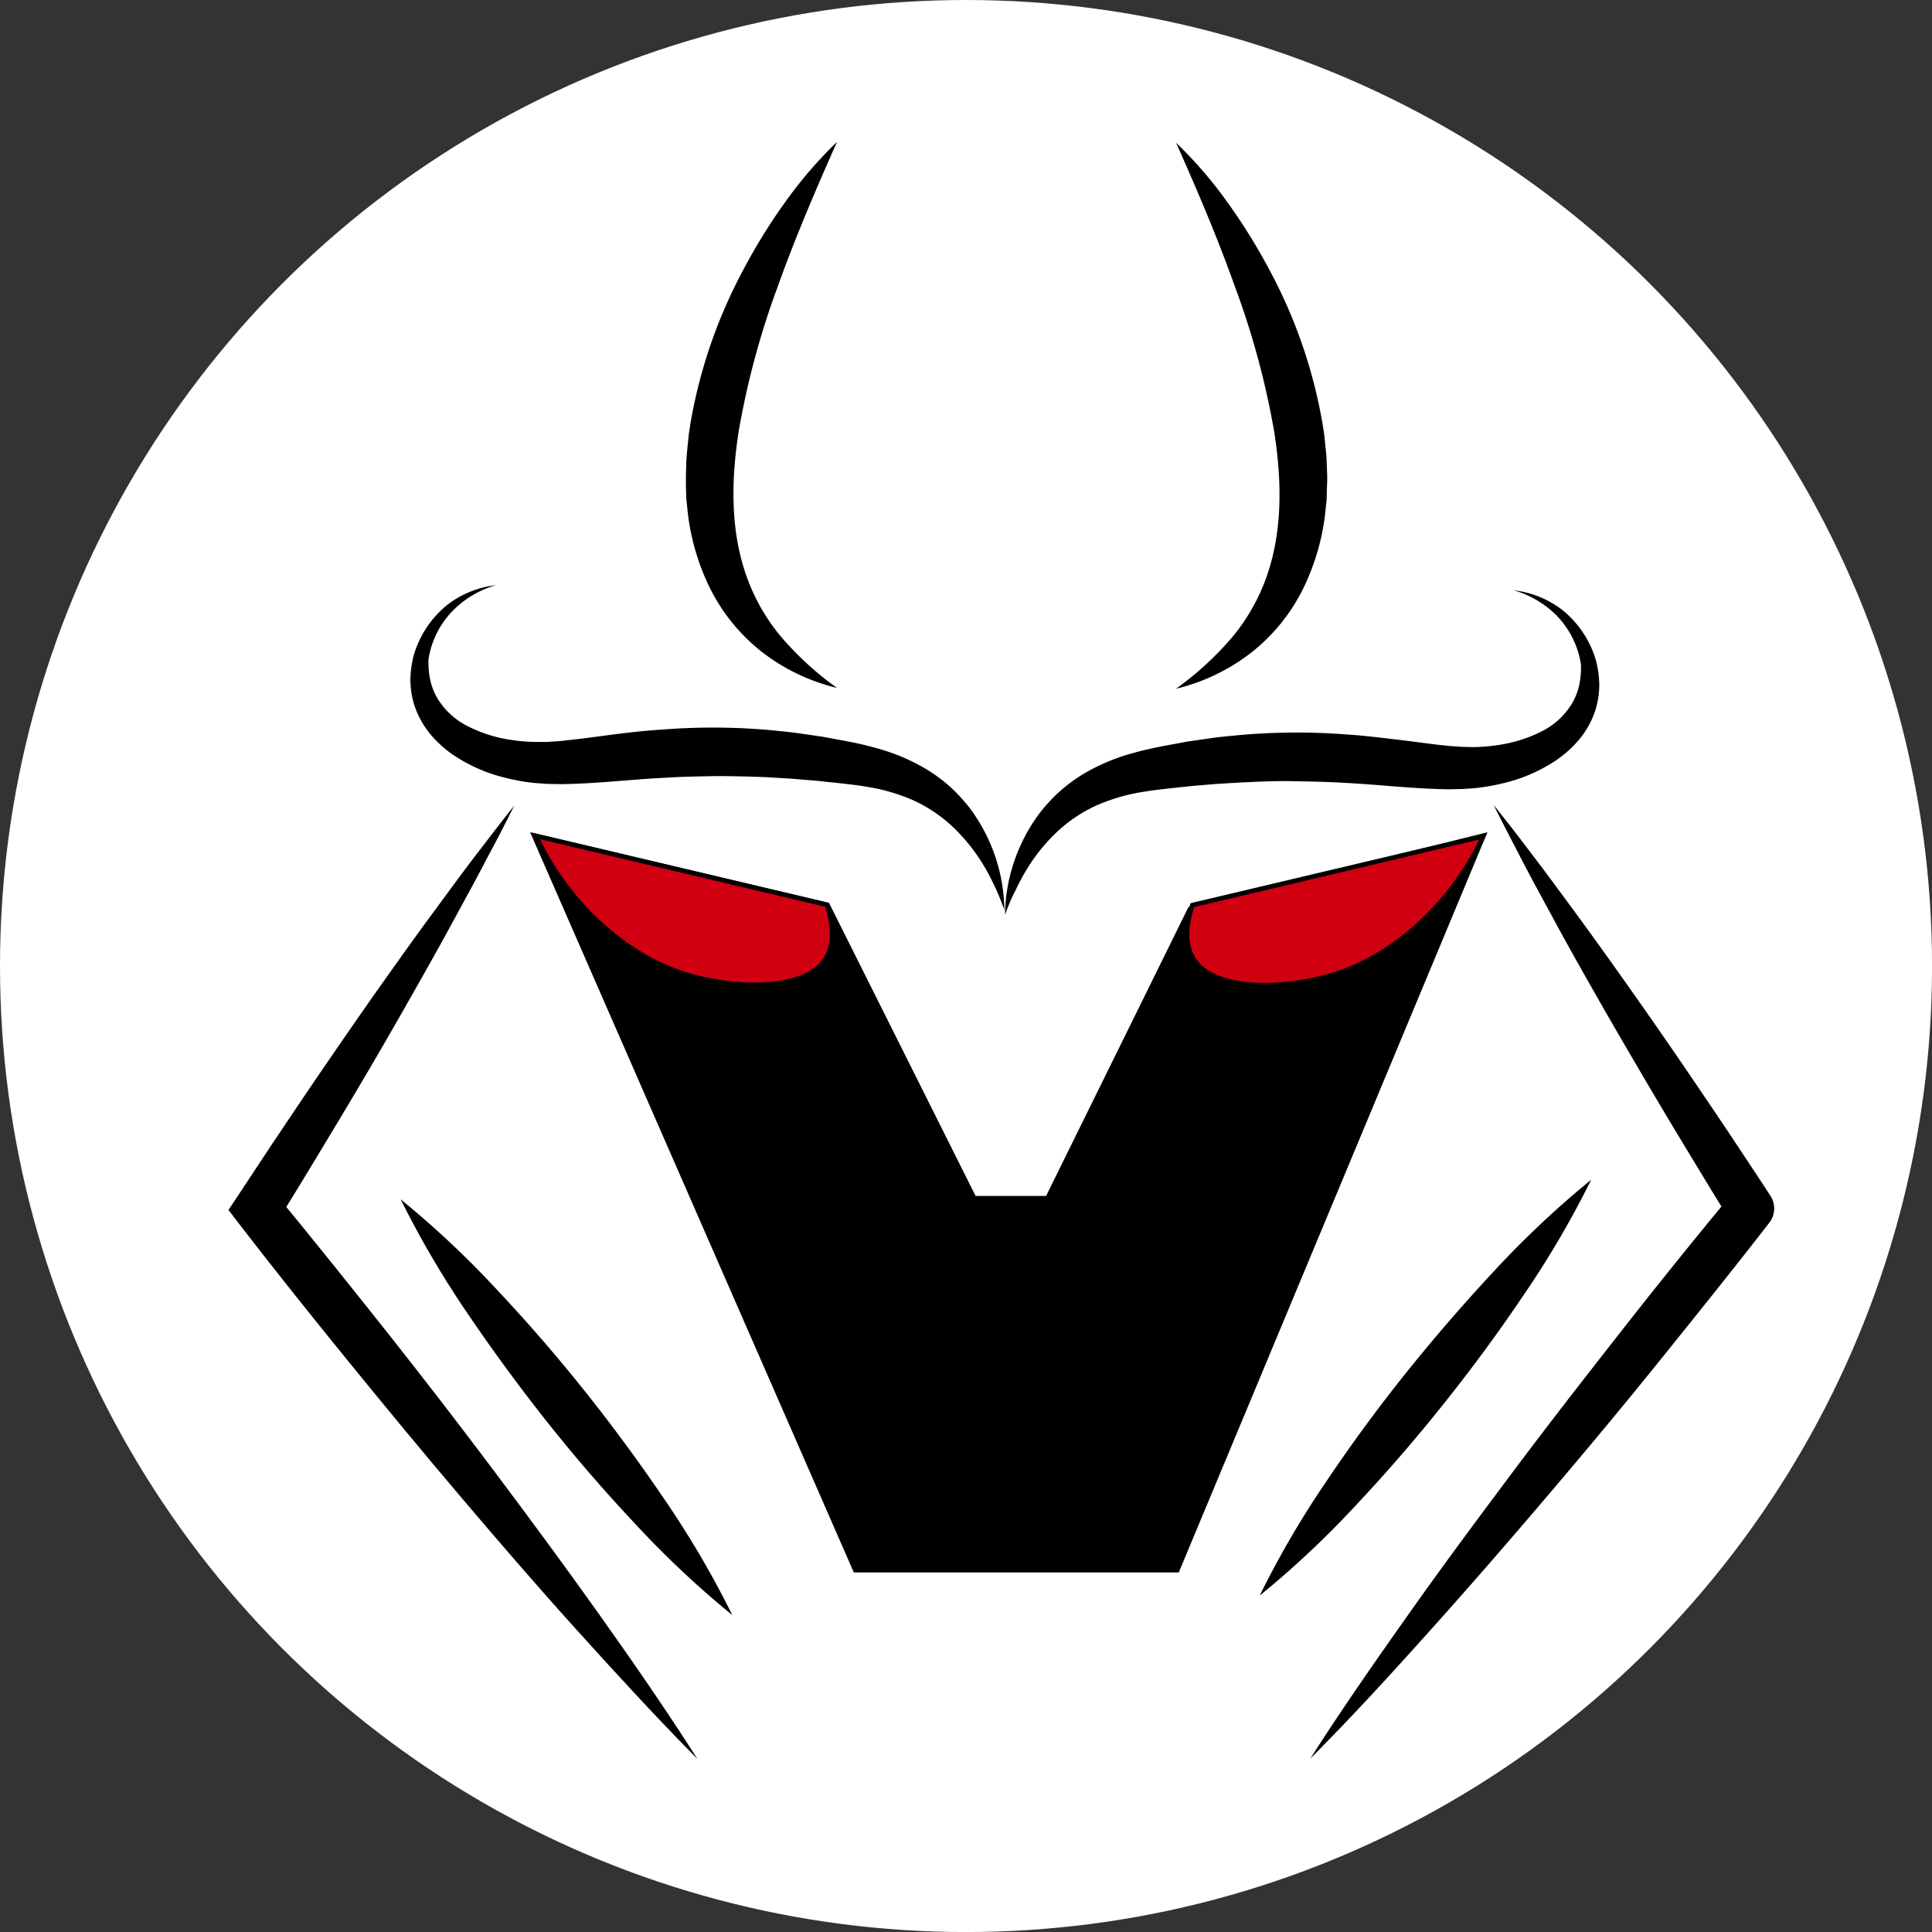 <svg id="Layer_1" data-name="Layer 1" xmlns="http://www.w3.org/2000/svg" viewBox="0 0 419.37 419.37"><rect x="0" y="0" width="419.37" height="419.37" fill="#333333" stroke="none"/><defs><style>.cls-1{fill:none;stroke-width:0.88px;}.cls-1,.cls-3,.cls-4{stroke:#000;}.cls-1,.cls-2,.cls-3,.cls-4{stroke-miterlimit:10;}.cls-2{fill:#fff;stroke:#fff;}.cls-4{fill:#d00011;}</style></defs><title>samdark</title><path class="cls-1" d="M907.57,380" transform="translate(-631.5 -330.43)"/><circle class="cls-2" cx="209.69" cy="209.69" r="209.19"/><polygon class="cls-3" points="185.66 340.82 255.54 340.82 322.02 181.38 258.33 197.3 227.38 260.1 211.46 260.1 179.61 196.42 115.93 181.38 185.66 340.82"/><path class="cls-4" d="M811,526.83c1.5,4.53,1.59,8.6-.13,11.51-4.45,7.56-20.62,6.74-30.75,3.54-15.11-4.78-27-18.14-32.25-30Z" transform="translate(-631.5 -330.43)"/><path class="cls-4" d="M890.32,526.9c-1.51,4.53-1.6,8.59.12,11.51,4.45,7.56,20.63,6.74,30.75,3.54,15.11-4.78,27-18.14,32.25-30Z" transform="translate(-631.5 -330.43)"/><path d="M915.93,712.15c6.89-10.81,14.21-21.27,21.58-31.7s15-20.67,22.62-30.85,15.48-20.26,23.34-30.29,15.86-19.95,24-29.78l-.32,6c-2.29-3.67-4.54-7.36-6.78-11.06s-4.49-7.4-6.71-11.11Q987,562.2,980.5,550.93c-4.29-7.52-8.58-15-12.68-22.69-2.08-3.8-4.15-7.61-6.15-11.47s-4-7.69-5.94-11.59q4.08,5.08,8,10.29c2.64,3.44,5.21,6.93,7.78,10.42,5.18,7,10.18,14,15.18,21.1s9.89,14.21,14.73,21.38c2.43,3.59,4.85,7.17,7.23,10.78s4.79,7.2,7.14,10.83a5.06,5.06,0,0,1-.24,5.87l-.08.1c-7.81,10.07-15.79,20-23.79,29.93s-16.15,19.71-24.42,29.42-16.62,19.34-25.14,28.84S925,703.06,915.93,712.15Z" transform="translate(-631.5 -330.43)"/><line x1="345.38" y1="256.08" x2="273.44" y2="346.3"/><path d="M976.89,586.51a205.35,205.35,0,0,1-14.74,25.14c-5.38,8-11.1,15.75-17.09,23.27s-12.27,14.82-18.87,21.85a203.42,203.42,0,0,1-21.25,20,204.73,204.73,0,0,1,14.72-25.16q8.08-12,17.11-23.26t18.88-21.84A206.41,206.41,0,0,1,976.89,586.51Z" transform="translate(-631.5 -330.43)"/><path d="M849.65,529a37.63,37.63,0,0,1,7.47-22,36.35,36.35,0,0,1,4.15-4.55,35.46,35.46,0,0,1,5-3.78,43.06,43.06,0,0,1,11.37-4.83c3.91-1.11,7.67-1.68,11.47-2.42l5.74-.83c1.92-.26,3.85-.41,5.78-.61a141,141,0,0,1,23.25-.12c3.86.25,7.67.74,11.42,1.18s7.43,1,11,1.33l2.6.18,2.53.05a38.78,38.78,0,0,0,5-.41,30.62,30.62,0,0,0,9.49-2.89,16.2,16.2,0,0,0,6.9-6.32,13.91,13.91,0,0,0,1.61-4.56,17.49,17.49,0,0,0,.24-2.53l0-.65a4.27,4.27,0,0,0,0-.56c-.06-.41-.14-.84-.23-1.26a19.48,19.48,0,0,0-4.95-9.27,21.49,21.49,0,0,0-9.42-5.59,21.28,21.28,0,0,1,10.59,4.3,21.88,21.88,0,0,1,6.85,9.65c.17.48.33,1,.47,1.48.06.26.13.51.18.83l.15.76a21.15,21.15,0,0,1,.33,3.1,18.32,18.32,0,0,1-1,6.38,19.33,19.33,0,0,1-3.24,5.75,25,25,0,0,1-4.78,4.42,35.08,35.08,0,0,1-11.5,5.13,45.25,45.25,0,0,1-6.13,1.11c-1,.1-2.07.17-3.11.23l-3,.06c-8-.12-15.29-1.06-22.63-1.4-3.66-.24-7.3-.28-10.95-.36s-7.28.09-10.93.25l-5.48.32-5.48.45c-3.64.41-7.37.72-10.79,1.3a40.86,40.86,0,0,0-9.82,2.81,31.66,31.66,0,0,0-8.53,5.57,38.82,38.82,0,0,0-6.76,8.22,43.67,43.67,0,0,0-2.62,4.87C851,525.43,850.32,527.19,849.65,529Z" transform="translate(-631.5 -330.43)"/><path d="M813.19,361.23c-4.68,10.51-9.07,20.79-12.81,31.24A177.56,177.56,0,0,0,791.85,424c-1.63,10.53-1.82,21.19,1.49,30.92a42.67,42.67,0,0,0,7.58,13.58,67.79,67.79,0,0,0,12.27,11.26,43.13,43.13,0,0,1-15.87-7.48,40.6,40.6,0,0,1-11.66-14.08,50.11,50.11,0,0,1-5-17.77c-.07-.76-.18-1.52-.21-2.28l-.06-2.29c0-.76,0-1.52,0-2.28l.07-2.26c0-.76.06-1.52.12-2.27l.22-2.24.23-2.24.34-2.22a109.69,109.69,0,0,1,11.41-33.23,125.51,125.51,0,0,1,9.12-14.77A92.84,92.84,0,0,1,813.19,361.23Z" transform="translate(-631.5 -330.43)"/><path d="M886.79,361.42a92.12,92.12,0,0,1,11.28,13.11,126.93,126.93,0,0,1,9.13,14.77,109.4,109.4,0,0,1,11.4,33.23l.34,2.22.23,2.24.23,2.24c.05.75.08,1.51.11,2.27l.08,2.26c0,.76,0,1.52-.05,2.28l-.06,2.29c0,.76-.13,1.52-.2,2.28a49.92,49.92,0,0,1-5,17.77,40.39,40.39,0,0,1-11.66,14.08,43.08,43.08,0,0,1-15.86,7.48,67.73,67.73,0,0,0,12.26-11.26,42.7,42.7,0,0,0,7.59-13.58c3.3-9.73,3.12-20.39,1.48-30.92a176.72,176.72,0,0,0-8.53-31.52C895.85,382.21,891.47,371.93,886.79,361.42Z" transform="translate(-631.5 -330.43)"/><path d="M743.12,505.3q-2.89,5.85-6,11.6c-2,3.85-4.07,7.66-6.15,11.46-4.11,7.64-8.39,15.16-12.68,22.69s-8.69,15-13.13,22.4-8.93,14.82-13.49,22.17l-.32-6c8.11,9.83,16.07,19.79,24,29.78s15.7,20.08,23.35,30.27,15.23,20.46,22.63,30.86,14.67,20.9,21.56,31.71c-9-9.09-17.64-18.53-26.2-28s-16.88-19.13-25.14-28.85S715.22,635.88,707.17,626s-16-19.85-23.78-29.93l-2.3-3,2-3q7.11-10.86,14.38-21.6t14.73-21.39c5-7.07,10-14.14,15.18-21.09,2.56-3.5,5.14-7,7.78-10.43S740.4,508.7,743.12,505.3Z" transform="translate(-631.5 -330.43)"/><line x1="86.97" y1="260.33" x2="158.95" y2="350.59"/><path d="M718.47,590.76a207.71,207.71,0,0,1,21.25,20q9.9,10.56,18.89,21.85t17.11,23.27A204.91,204.91,0,0,1,790.45,681a205.7,205.7,0,0,1-21.26-20q-9.9-10.54-18.88-21.86t-17.1-23.28A208.84,208.84,0,0,1,718.47,590.76Z" transform="translate(-631.5 -330.43)"/><path d="M849.51,527.9c-.67-1.78-1.35-3.54-2.17-5.22a43.67,43.67,0,0,0-2.62-4.87,39.13,39.13,0,0,0-6.76-8.23,31.9,31.9,0,0,0-8.53-5.57,40.76,40.76,0,0,0-9.81-2.8c-3.43-.59-7.16-.89-10.8-1.3l-5.48-.45-5.48-.33q-5.48-.22-10.93-.24c-3.65.08-7.29.12-10.95.36-7.34.34-14.64,1.28-22.63,1.39l-3-.05c-1-.07-2.08-.14-3.11-.23a45.28,45.28,0,0,1-6.13-1.12,34.88,34.88,0,0,1-11.5-5.13,24.63,24.63,0,0,1-4.78-4.41,19.68,19.68,0,0,1-3.24-5.75,18.32,18.32,0,0,1-1-6.38,21.28,21.28,0,0,1,.33-3.11l.15-.76c.05-.31.12-.57.18-.82.14-.51.3-1,.47-1.48a22,22,0,0,1,6.85-9.66,21.21,21.21,0,0,1,10.59-4.29,21.39,21.39,0,0,0-9.42,5.59,19.43,19.43,0,0,0-5,9.27c-.09.42-.17.85-.23,1.26a4.13,4.13,0,0,0,0,.56l0,.65a17.49,17.49,0,0,0,.24,2.53,13.85,13.85,0,0,0,1.61,4.55,16.13,16.13,0,0,0,6.9,6.32,30.37,30.37,0,0,0,9.49,2.9,37.1,37.1,0,0,0,5,.4l2.53,0,2.6-.18c3.52-.34,7.21-.83,11-1.34s7.56-.92,11.42-1.17a139.93,139.93,0,0,1,23.25.11c1.93.2,3.86.36,5.78.62l5.74.83c3.8.73,7.56,1.3,11.47,2.42a43.06,43.06,0,0,1,11.37,4.83,34.83,34.83,0,0,1,5,3.77,37.06,37.06,0,0,1,4.15,4.55A37.63,37.63,0,0,1,849.51,527.9Z" transform="translate(-631.5 -330.43)"/></svg>